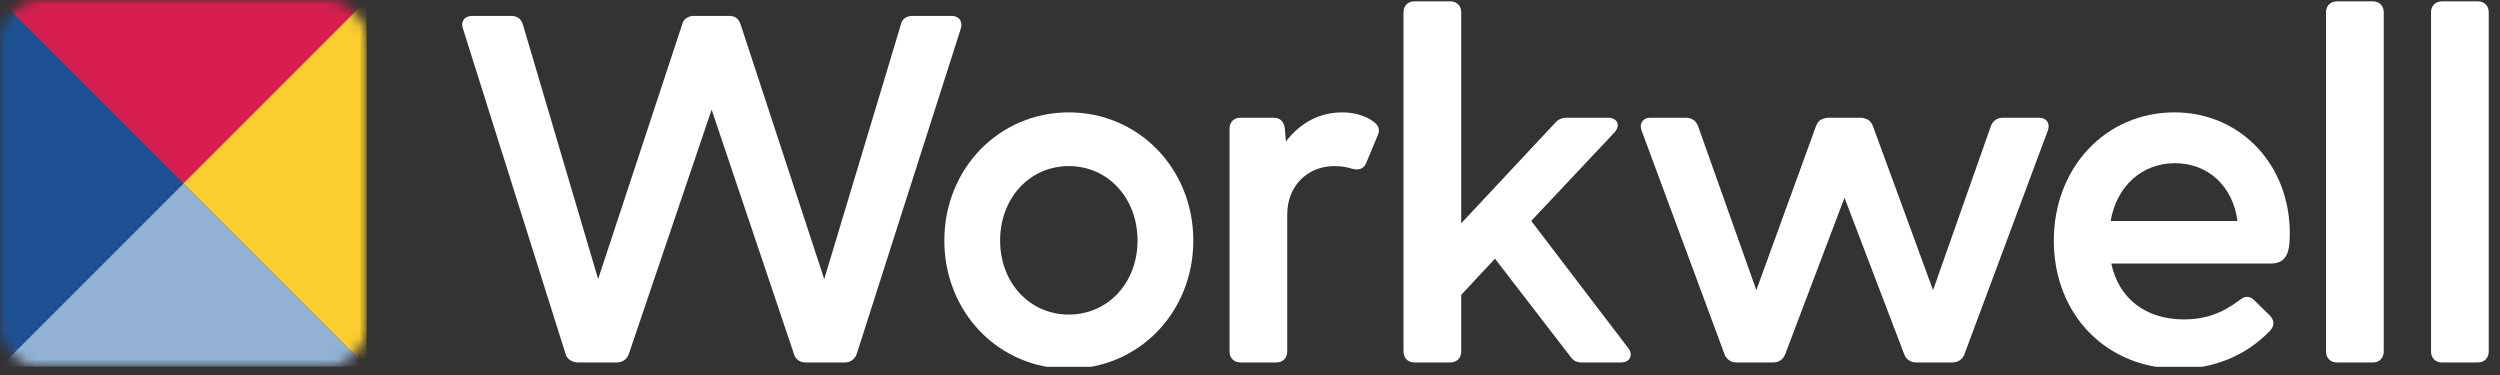 <svg width="240" height="36" viewBox="0 0 240 36" fill="none" xmlns="http://www.w3.org/2000/svg">
<rect x="0" y="0" width="240" height="36" fill="#333333" stroke="none"/>
<g clip-path="url(#clip0)">
<mask id="mask0" mask-type="alpha" maskUnits="userSpaceOnUse" x="0" y="0" width="36" height="36">
<path d="M31.212 0H4.002C1.792 0 0 1.792 0 4.002V31.212C0 33.422 1.792 35.214 4.002 35.214H31.212C33.422 35.214 35.214 33.422 35.214 31.212V4.002C35.214 1.792 33.422 0 31.212 0Z" fill="white"/>
</mask>
<g mask="url(#mask0)">
<path fill-rule="evenodd" clip-rule="evenodd" d="M0 35.214L17.607 17.607L35.214 35.214H0Z" fill="#93B2D3"/>
<path fill-rule="evenodd" clip-rule="evenodd" d="M0 35.214L17.607 17.607L0 0L0 35.214Z" fill="#1E5193"/>
<path fill-rule="evenodd" clip-rule="evenodd" d="M35.214 0L17.607 17.607L0 0H35.214Z" fill="#D81E4F"/>
<path fill-rule="evenodd" clip-rule="evenodd" d="M35.214 0L17.607 17.607L35.214 35.214V0Z" fill="#FCCE2D"/>
</g>
</g>
<g clip-path="url(#clip1)">
<path fill-rule="evenodd" clip-rule="evenodd" d="M92.232 2.761C92.365 2.315 92.251 2.029 92.132 1.868C92.017 1.713 91.787 1.527 91.35 1.527H87.604C87.008 1.527 86.6 1.829 86.491 2.33L79.126 26.796L71.086 2.302C70.999 2.085 70.879 1.842 70.598 1.656C70.429 1.572 70.233 1.527 70.028 1.527H66.56C66.319 1.527 66.114 1.617 66.037 1.656C65.733 1.809 65.547 2.046 65.496 2.321L57.42 26.79L50.187 2.321C50.013 1.794 49.639 1.527 49.077 1.527H45.33C44.963 1.527 44.669 1.661 44.505 1.906C44.343 2.146 44.327 2.459 44.45 2.766L54.295 33.975C54.435 34.538 55.02 34.795 55.505 34.795H59.206C59.745 34.795 60.176 34.502 60.362 34.003L68.316 10.525L76.218 33.975C76.342 34.473 76.781 34.795 77.336 34.795H81.082C81.622 34.795 82.053 34.502 82.24 33.998L92.231 2.768C92.231 2.765 92.231 2.763 92.232 2.761Z" fill="white"/>
<path fill-rule="evenodd" clip-rule="evenodd" d="M109.203 23.095C109.203 27.144 106.368 30.198 102.607 30.198C98.846 30.198 96.011 27.144 96.011 23.095C96.011 19.019 98.846 15.945 102.607 15.945C106.368 15.945 109.203 19.019 109.203 23.095ZM102.607 10.789C95.906 10.789 90.656 16.194 90.656 23.095C90.656 29.995 95.906 35.4 102.607 35.4C109.308 35.4 114.558 29.995 114.558 23.095C114.558 16.194 109.308 10.789 102.607 10.789Z" fill="white"/>
<path fill-rule="evenodd" clip-rule="evenodd" d="M128.875 10.789C126.703 10.789 124.843 11.752 123.447 13.587L123.341 12.305C123.272 11.686 122.876 11.301 122.308 11.301H119.071C118.46 11.301 118.035 11.729 118.035 12.343V33.753C118.035 34.366 118.46 34.795 119.071 34.795H122.539C123.149 34.795 123.574 34.366 123.574 33.753V20.581C123.574 17.895 125.473 15.945 128.089 15.945C128.898 15.945 129.361 16.065 129.872 16.217C130.358 16.315 130.891 16.316 131.179 15.594L132.239 13.044C132.49 12.533 132.404 12.135 131.954 11.747C131.184 11.138 130.062 10.789 128.875 10.789Z" fill="white"/>
<path fill-rule="evenodd" clip-rule="evenodd" d="M146.997 21.209L154.989 12.713C155.385 12.27 155.32 11.921 155.246 11.753C155.119 11.466 154.798 11.301 154.366 11.301H150.434C149.956 11.301 149.561 11.473 149.306 11.781L140.277 21.436V1.172C140.277 0.559 139.851 0.13 139.241 0.13H135.772C135.163 0.13 134.737 0.559 134.737 1.172V33.753C134.737 34.366 135.163 34.795 135.772 34.795H139.241C139.851 34.795 140.277 34.366 140.277 33.753V28.304L143.517 24.833L150.757 34.232C151.041 34.632 151.363 34.795 151.868 34.795H155.614C156.029 34.795 156.347 34.63 156.484 34.342C156.618 34.06 156.55 33.717 156.302 33.404L146.997 21.209Z" fill="white"/>
<path fill-rule="evenodd" clip-rule="evenodd" d="M195.709 11.301H192.286C191.747 11.301 191.316 11.593 191.131 12.088L185.573 27.855L179.791 12.076C179.646 11.711 179.423 11.488 179.125 11.411C179.029 11.368 178.848 11.301 178.642 11.301H175.497C175.291 11.301 175.11 11.368 175.014 11.411C174.716 11.488 174.492 11.711 174.343 12.085L168.609 27.855L163.005 12.082C162.823 11.593 162.392 11.301 161.852 11.301H158.477C158.002 11.301 157.767 11.496 157.653 11.659C157.54 11.822 157.44 12.108 157.601 12.556L165.557 34.013C165.739 34.502 166.17 34.795 166.709 34.795H170.224C170.764 34.795 171.194 34.502 171.376 34.015L177.071 18.983L182.807 34.013C182.99 34.502 183.421 34.795 183.961 34.795H187.429C187.969 34.795 188.399 34.502 188.582 34.013L196.583 12.557L196.584 12.553C196.745 12.108 196.645 11.822 196.531 11.659C196.418 11.496 196.183 11.301 195.709 11.301Z" fill="white"/>
<path fill-rule="evenodd" clip-rule="evenodd" d="M214.797 21.215H202.623C203.187 17.878 205.625 15.666 208.795 15.666C211.987 15.666 214.359 17.88 214.797 21.215ZM208.749 10.789C202.147 10.789 197.168 16.079 197.168 23.095C197.168 30.225 202.233 35.4 209.211 35.4C212.543 35.4 215.619 34.123 217.87 31.808C218.376 31.299 218.376 30.761 217.866 30.248L216.391 28.809C215.79 28.205 215.217 28.638 214.972 28.825C213.303 30.096 211.669 30.663 209.674 30.663C205.985 30.663 203.4 28.668 202.685 25.3H217.999C219.681 25.3 219.82 23.926 219.82 22.396C219.82 15.779 215.061 10.789 208.749 10.789Z" fill="white"/>
<path fill-rule="evenodd" clip-rule="evenodd" d="M227.803 0.13H224.333C223.724 0.13 223.298 0.559 223.298 1.172V33.753C223.298 34.366 223.724 34.795 224.333 34.795H227.803C228.412 34.795 228.838 34.366 228.838 33.753V1.172C228.838 0.559 228.412 0.13 227.803 0.13Z" fill="white"/>
<path fill-rule="evenodd" clip-rule="evenodd" d="M237.883 0.13H234.415C233.805 0.13 233.379 0.559 233.379 1.172V33.753C233.379 34.366 233.805 34.795 234.415 34.795H237.883C238.493 34.795 238.918 34.366 238.918 33.753V1.172C238.918 0.559 238.493 0.13 237.883 0.13Z" fill="white"/>
</g>
<defs>
<clipPath id="clip0">
<rect width="35.214" height="35.214" fill="white"/>
</clipPath>
<clipPath id="clip1">
<rect width="195.631" height="35.214" fill="white" transform="translate(44.369)"/>
</clipPath>
</defs>
</svg>
